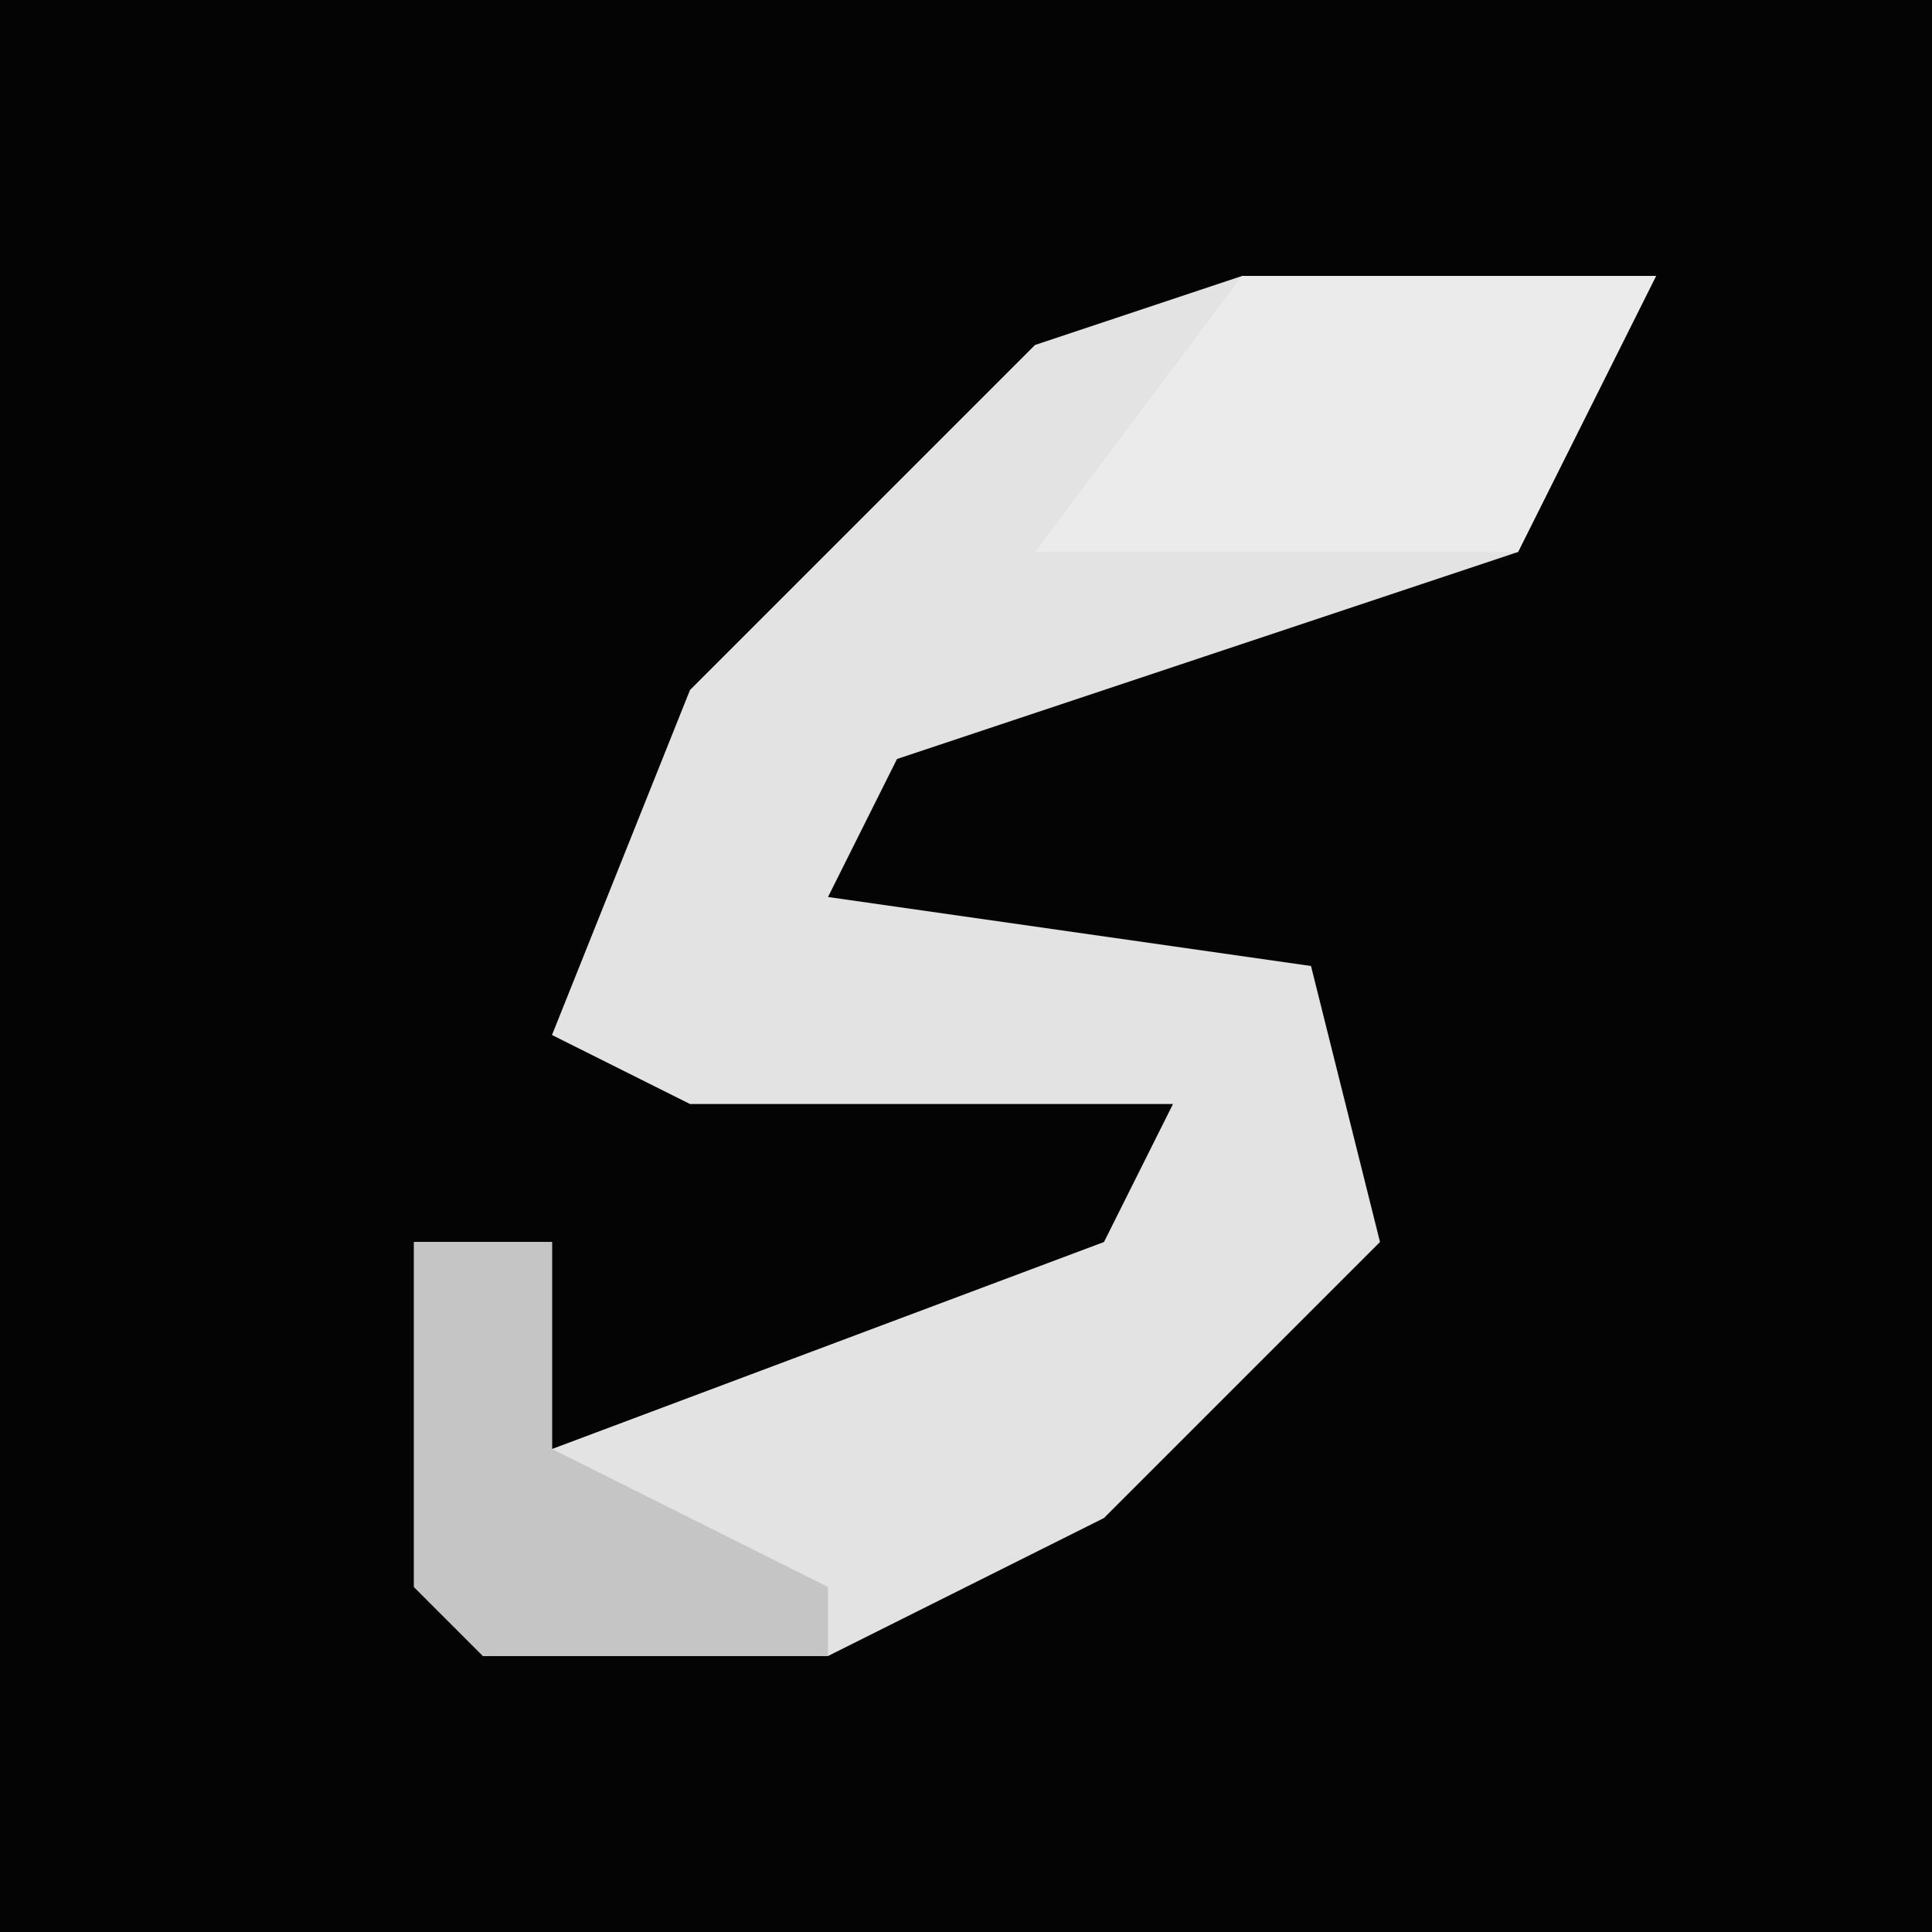 <?xml version="1.0" encoding="UTF-8"?>
<svg version="1.1" xmlns="http://www.w3.org/2000/svg" width="28" height="28">
<path d="M0,0 L28,0 L28,28 L0,28 Z " fill="#040404" transform="translate(0,0)"/>
<path d="M0,0 L6,0 L4,4 L-5,7 L-6,9 L1,10 L2,14 L-2,18 L-6,20 L-11,20 L-12,19 L-12,14 L-10,14 L-10,17 L-2,14 L-1,12 L-8,12 L-10,11 L-8,6 L-3,1 Z " fill="#E3E3E3" transform="translate(18,4)"/>
<path d="M0,0 L6,0 L4,4 L-3,4 Z " fill="#EBEBEB" transform="translate(18,4)"/>
<path d="M0,0 L2,0 L2,3 L6,5 L6,6 L1,6 L0,5 Z " fill="#C5C5C5" transform="translate(6,18)"/>
</svg>
